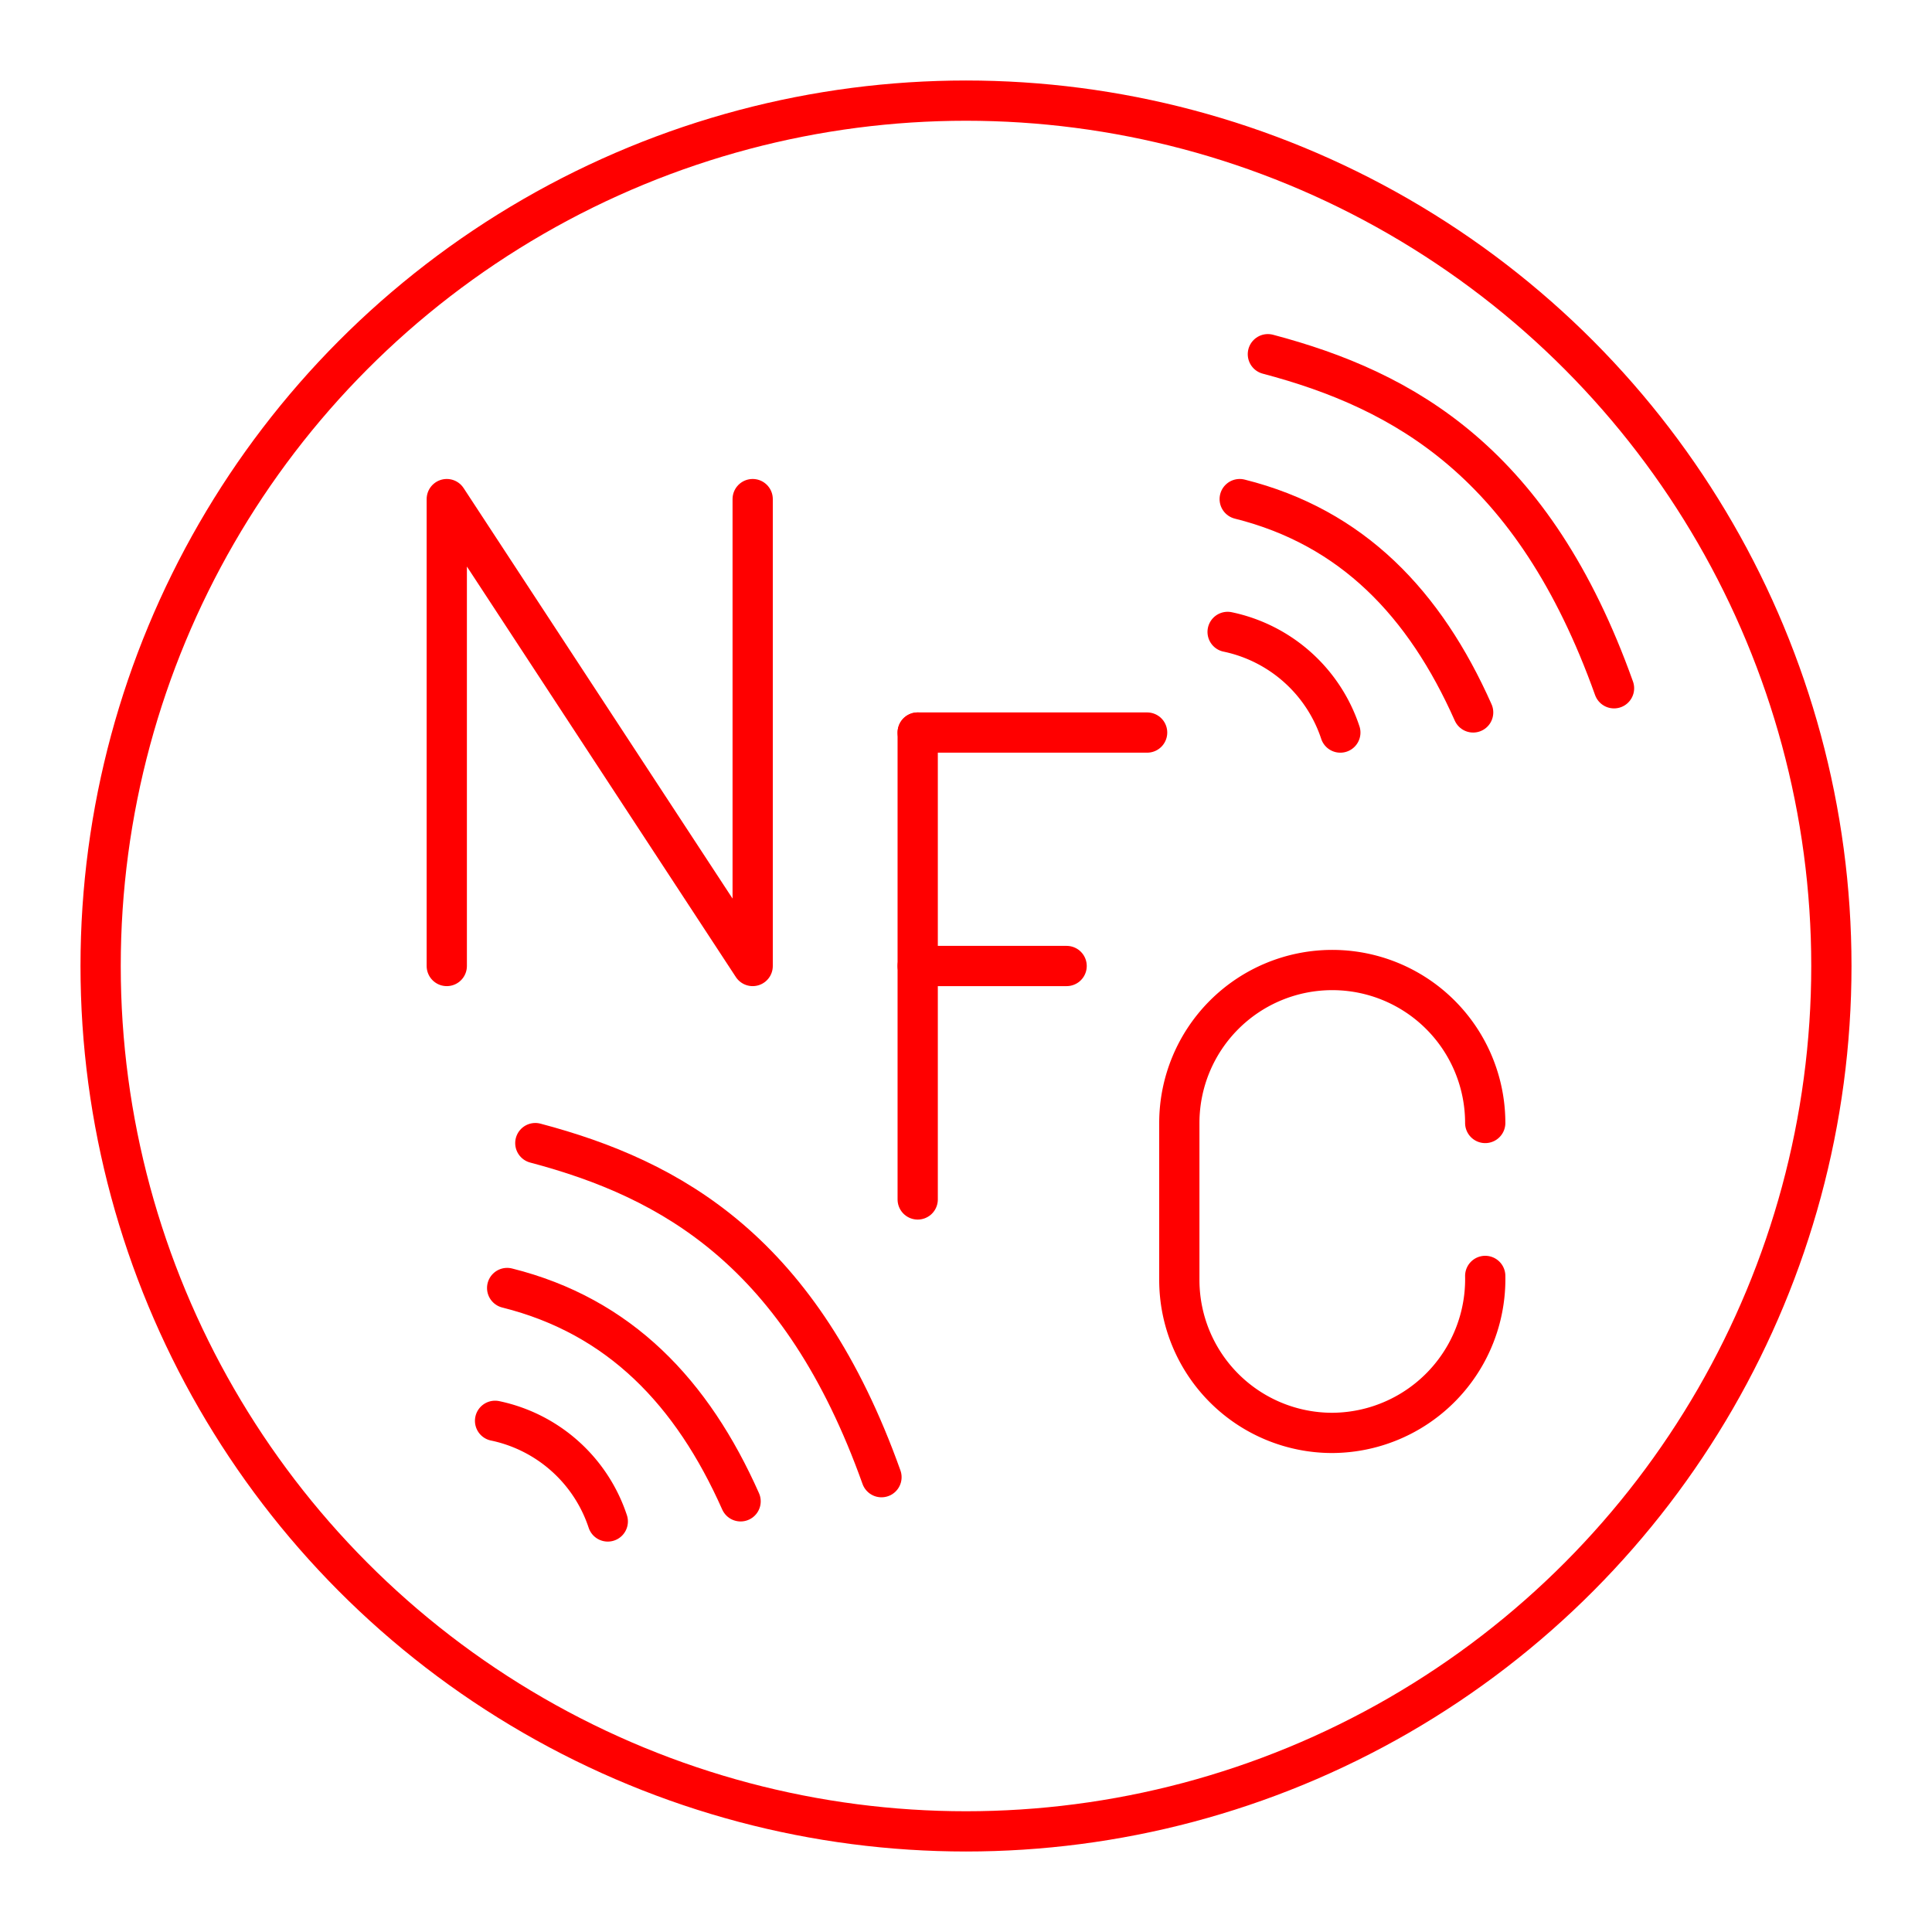 <svg xmlns="http://www.w3.org/2000/svg" viewBox="0 0 48 48"><defs><style>.a,.b{fill:none;stroke-linecap:round;stroke-linejoin:round;}.a{stroke:#FF0000;}.b{stroke:#FF0000;}</style></defs><path class="a" d="M30.5,15.7a3.76,3.76,0,0,1,2.8,2.5"/><path class="a" d="M30.8,12.4c2.8.7,4.6,2.6,5.8,5.3"/><path class="a" d="M31.5,8.8c3.4.9,6.6,2.7,8.6,8.3"/><path class="a" d="M12.3,35.3a3.76,3.76,0,0,1,2.8,2.5"/><path class="a" d="M12.6,32c2.8.7,4.6,2.6,5.8,5.3"/><path class="a" d="M13.3,28.4c3.4.9,6.6,2.7,8.6,8.3"/><circle class="a" cx="24" cy="24" r="21.5"/><line class="b" x1="22.8" y1="18.2" x2="28.5" y2="18.2"/><line class="b" x1="22.8" y1="24" x2="26.5" y2="24"/><line class="b" x1="22.8" y1="18.2" x2="22.8" y2="29.8"/><polyline class="b" points="11.1 24 11.1 12.4 18.7 24 18.7 12.4"/><path class="b" d="M36.9,31.7h0a3.82,3.82,0,0,1-3.8,3.9h0a3.8,3.8,0,0,1-3.8-3.8V27.9a3.8,3.8,0,0,1,3.8-3.8h0a3.8,3.8,0,0,1,3.8,3.8h0"/></svg>
